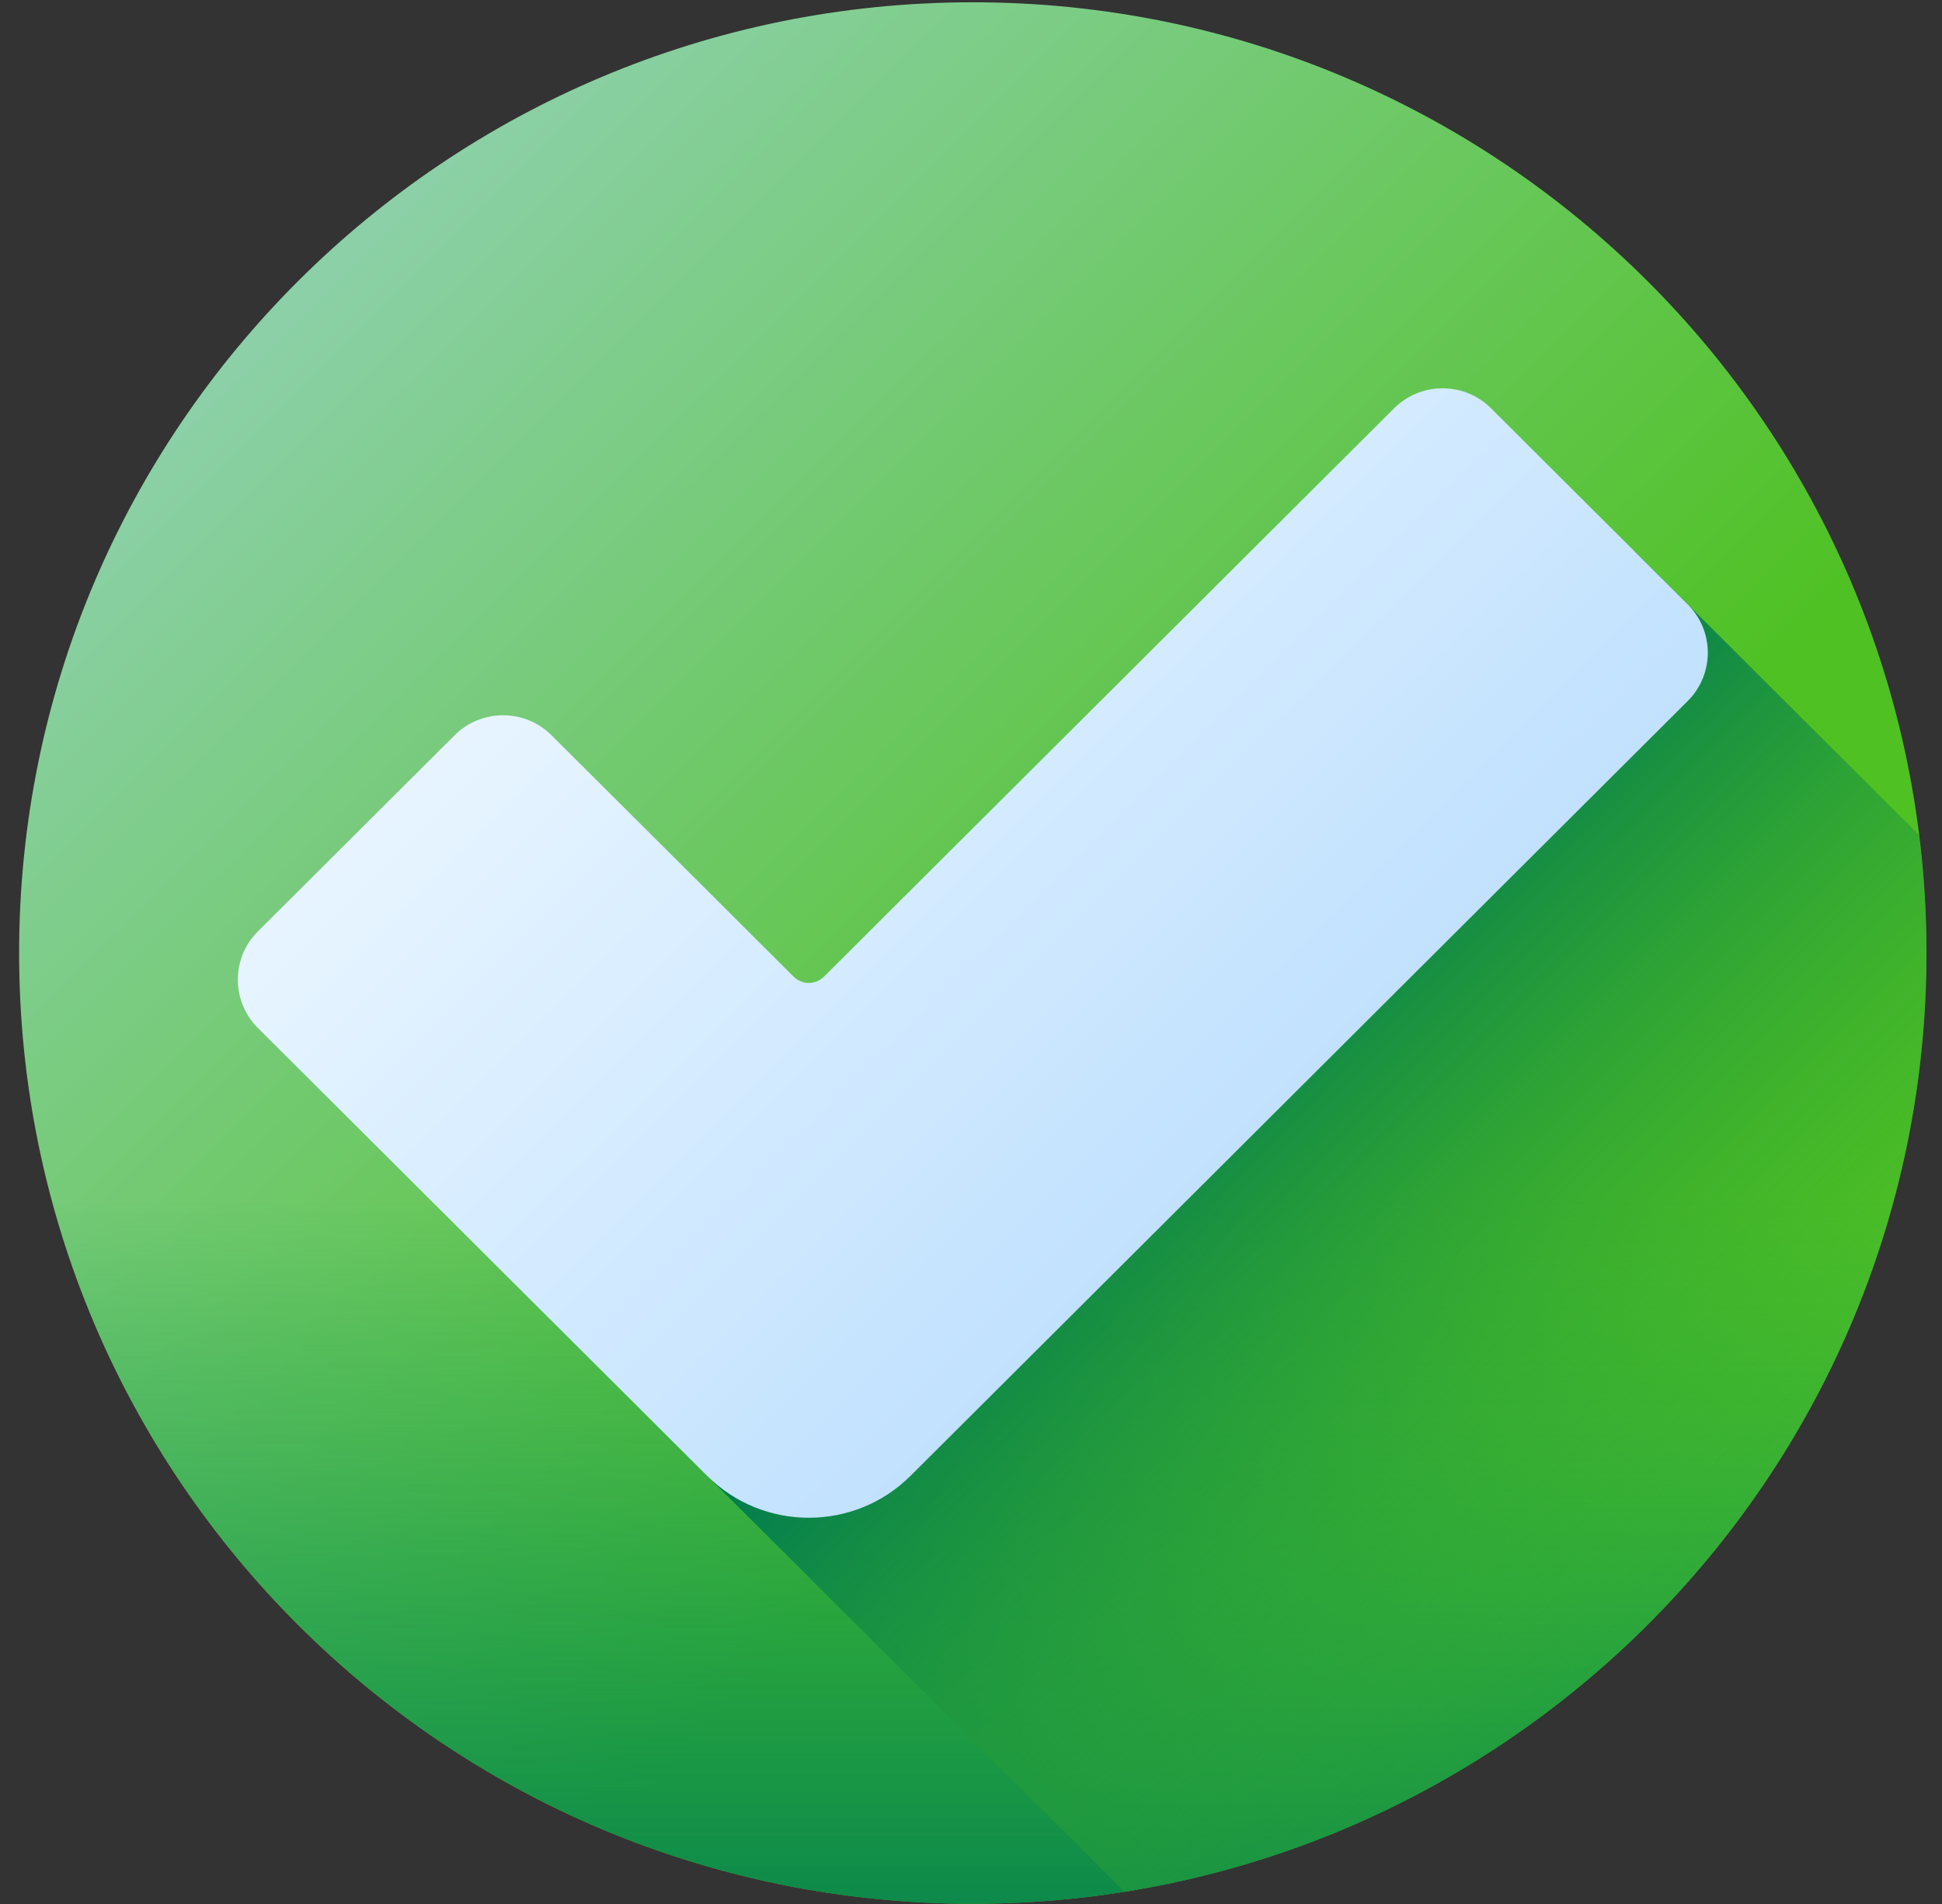<svg width="102" height="100" viewBox="0 0 102 100" fill="none" xmlns="http://www.w3.org/2000/svg">
<rect x="0" y="0" width="102" height="100" fill="#333333" stroke="none"/>
<g clip-path="url(#clip0_4077_32855)">
<path d="M51.094 99.988C78.759 99.988 101.185 77.632 101.185 50.054C101.185 22.476 78.759 0.12 51.094 0.12C23.43 0.12 1.004 22.476 1.004 50.054C1.004 77.632 23.43 99.988 51.094 99.988Z" fill="url(#paint0_linear_4077_32855)"/>
<path d="M1.019 50.663C1.348 77.959 23.635 99.988 51.095 99.988C78.554 99.988 100.841 77.959 101.17 50.663H1.019Z" fill="url(#paint1_linear_4077_32855)"/>
<path d="M37.137 77.506L59.053 99.354C82.934 95.553 101.186 74.932 101.186 50.054C101.186 47.951 101.041 45.882 100.787 43.847L85.841 28.948L37.137 77.506Z" fill="url(#paint2_linear_4077_32855)"/>
<path d="M88.645 36.818L47.829 77.507C44.876 80.451 40.088 80.451 37.135 77.507L13.546 53.992C12.14 52.59 12.14 50.319 13.546 48.919L23.878 38.618C25.284 37.217 27.562 37.217 28.968 38.618L41.686 51.296C42.126 51.734 42.838 51.734 43.278 51.296L73.223 21.445C74.629 20.043 76.907 20.043 78.313 21.445L88.646 31.745C90.051 33.145 90.051 35.417 88.645 36.818Z" fill="url(#paint3_linear_4077_32855)"/>
</g>
<defs>
<linearGradient id="paint0_linear_4077_32855" x1="-15.897" y1="-16.728" x2="64.535" y2="63.957" gradientUnits="userSpaceOnUse">
<stop stop-color="#B3DAFE"/>
<stop offset="1" stop-color="#4FC123"/>
</linearGradient>
<linearGradient id="paint1_linear_4077_32855" x1="51.095" y1="62.842" x2="51.095" y2="106.687" gradientUnits="userSpaceOnUse">
<stop stop-color="#02905D" stop-opacity="0"/>
<stop offset="0.455" stop-color="#028A58" stop-opacity="0.455"/>
<stop offset="1" stop-color="#017B4E"/>
</linearGradient>
<linearGradient id="paint2_linear_4077_32855" x1="93.796" y1="85.433" x2="62.427" y2="53.966" gradientUnits="userSpaceOnUse">
<stop stop-color="#4FC123" stop-opacity="0"/>
<stop offset="1" stop-color="#017B4E"/>
</linearGradient>
<linearGradient id="paint3_linear_4077_32855" x1="32.902" y1="24.732" x2="78.468" y2="70.441" gradientUnits="userSpaceOnUse">
<stop stop-color="#EAF6FF"/>
<stop offset="1" stop-color="#B3DAFE"/>
</linearGradient>
<clipPath id="clip0_4077_32855">
<rect width="101.6" height="100" fill="white"/>
</clipPath>
</defs>
</svg>

